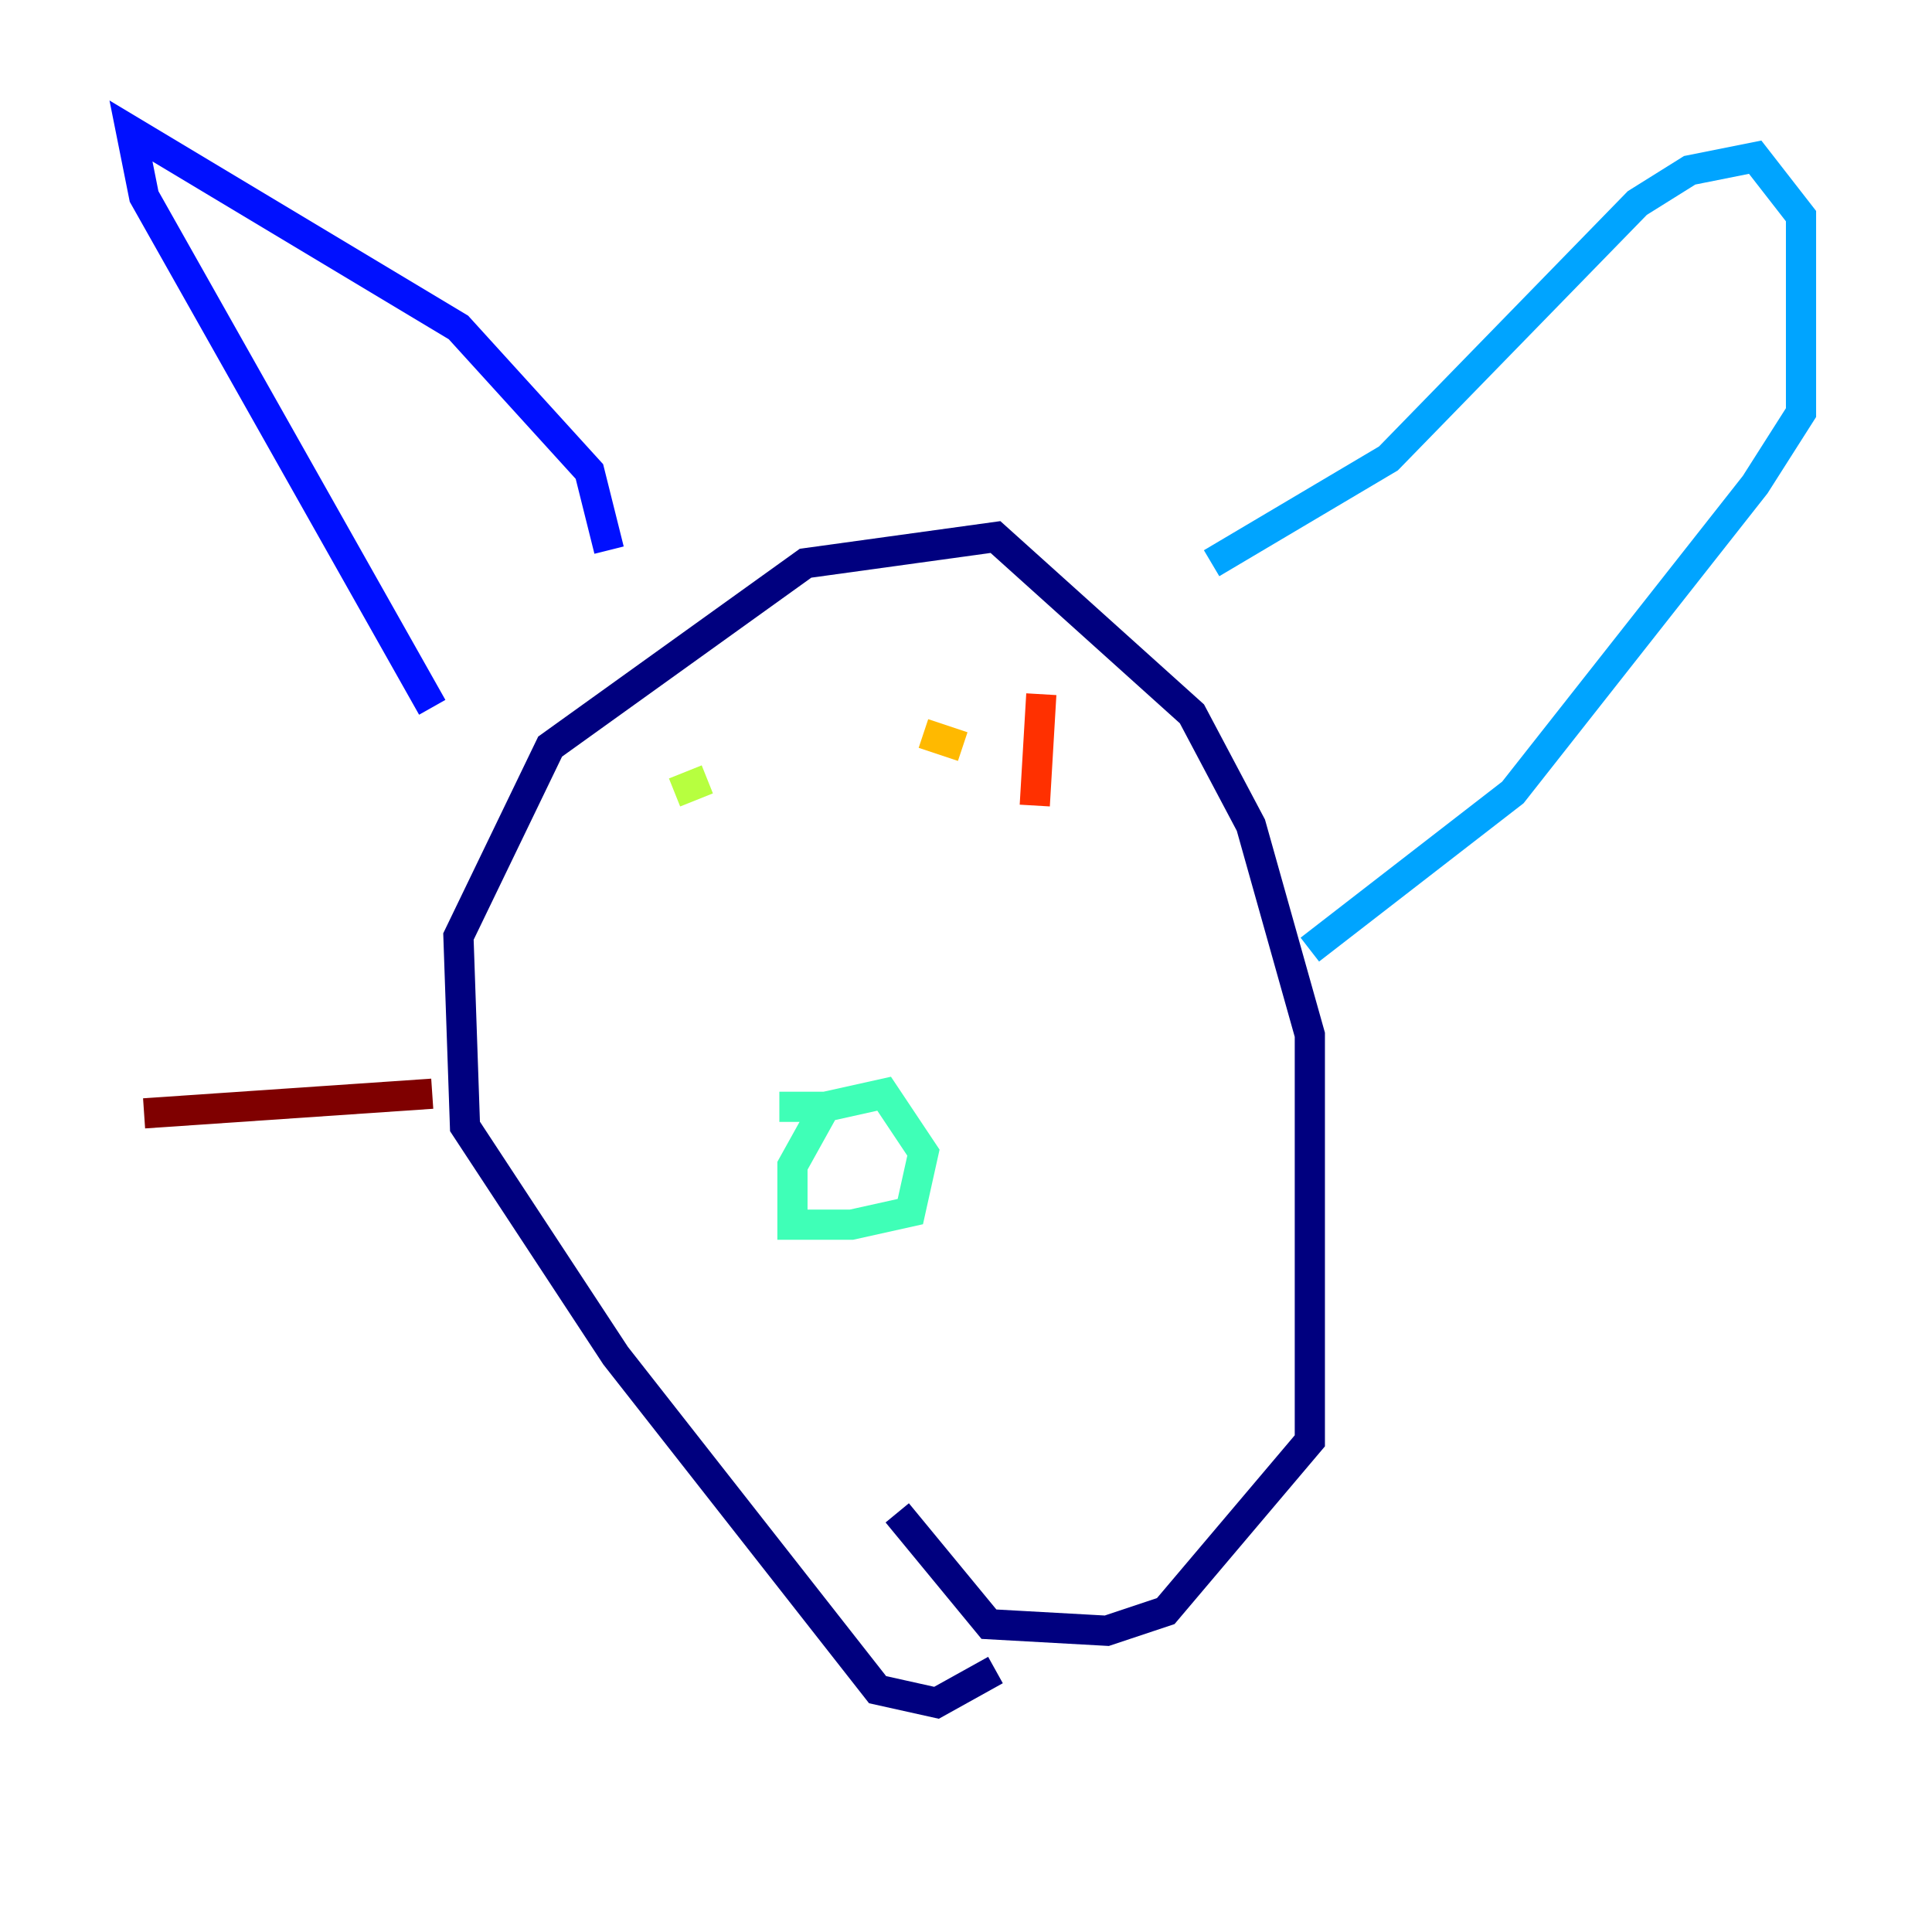 <?xml version="1.0" encoding="utf-8" ?>
<svg baseProfile="tiny" height="128" version="1.2" viewBox="0,0,128,128" width="128" xmlns="http://www.w3.org/2000/svg" xmlns:ev="http://www.w3.org/2001/xml-events" xmlns:xlink="http://www.w3.org/1999/xlink"><defs /><polyline fill="none" points="65.953,110.644 62.047,112.814 58.142,111.946 40.786,89.817 30.807,74.63 30.373,62.047 36.447,49.464 53.37,37.315 65.953,35.58 78.969,47.295 82.875,54.671 86.78,68.556 86.78,95.458 77.234,106.739 73.329,108.041 65.519,107.607 59.444,100.231" stroke="#00007f" stroke-width="2" /><polyline fill="none" points="40.352,36.447 39.051,31.241 30.373,21.695 8.678,8.678 9.546,13.017 28.637,46.861" stroke="#0010ff" stroke-width="2" /><polyline fill="none" points="80.271,37.315 91.986,30.373 108.475,13.451 111.946,11.281 116.285,10.414 119.322,14.319 119.322,27.336 116.285,32.108 100.231,52.502 86.78,62.915" stroke="#00a4ff" stroke-width="2" /><polyline fill="none" points="54.671,73.329 58.576,72.461 61.18,76.366 60.312,80.271 56.407,81.139 52.502,81.139 52.502,77.234 54.671,73.329 51.634,73.329" stroke="#3fffb7" stroke-width="2" /><polyline fill="none" points="44.691,52.502 46.861,51.634" stroke="#b7ff3f" stroke-width="2" /><polyline fill="none" points="63.783,49.464 61.18,48.597" stroke="#ffb900" stroke-width="2" /><polyline fill="none" points="68.99,45.993 68.556,53.37" stroke="#ff3000" stroke-width="2" /><polyline fill="none" points="28.637,72.461 9.546,73.763" stroke="#7f0000" stroke-width="2" /></svg>